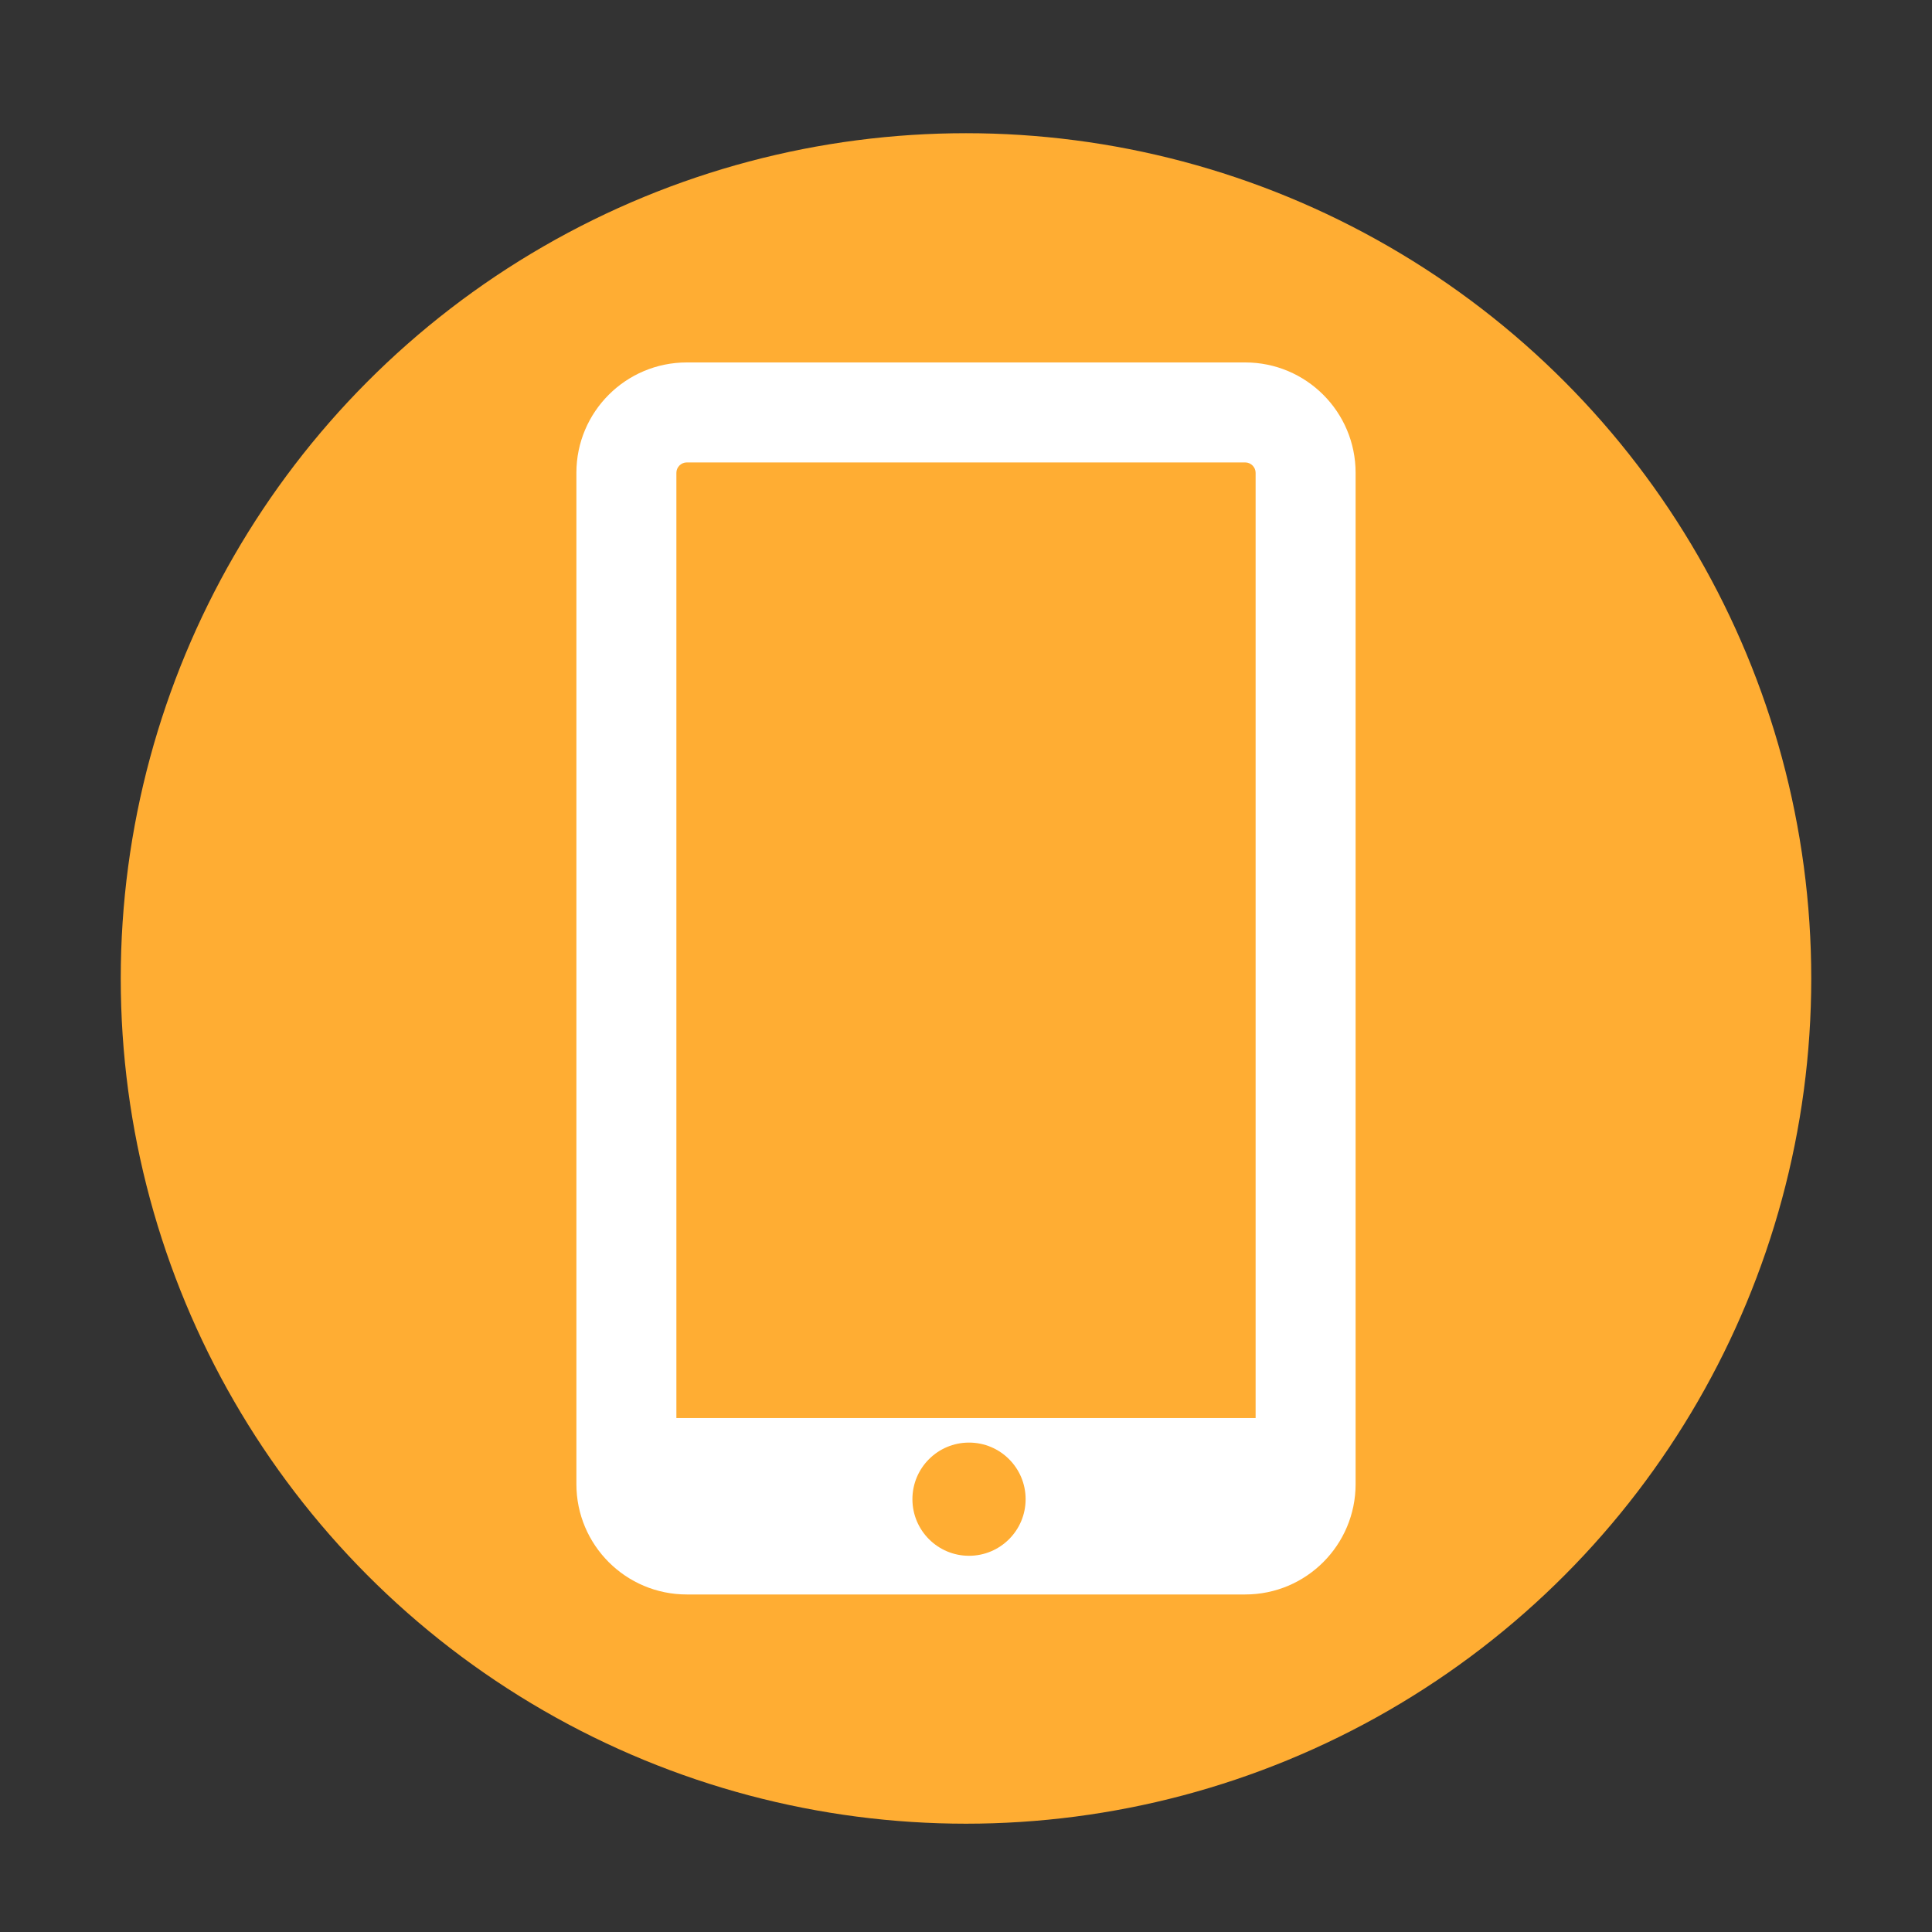 <?xml version="1.0" encoding="utf-8"?>
<!-- Generator: Adobe Illustrator 21.0.0, SVG Export Plug-In . SVG Version: 6.00 Build 0)  -->
<svg version="1.1" id="图层_1" xmlns="http://www.w3.org/2000/svg" xmlns:xlink="http://www.w3.org/1999/xlink" x="0px" y="0px"
	 viewBox="0 0 1024 1024" style="enable-background:new 0 0 1024 1024;" xml:space="preserve">
<rect x="0" y="0" width="1024" height="1024" fill="#333333" stroke="none"/>
<style type="text/css">
	.st0{display:none;}
	.st1{display:inline;fill:#FF3341;}
	.st2{fill:#FFAD33;}
	.st3{fill:#FFFFFF;}
</style>
<g class="st0">
	<path class="st1" d="M511.9,72.1C265.1,72.1,65,272.2,65,519s200.1,446.9,446.9,446.9S958.8,765.8,958.8,519S758.7,72.1,511.9,72.1
		L511.9,72.1z M329,346.7h365.9c16.7,0,31.5,7.3,42,18.7L512.1,501.9L291.3,361.2C301.3,352.3,314.5,346.7,329,346.7L329,346.7z
		 M271.8,403.8c0-6.5,1.3-12.7,3.3-18.5L434.7,487L271.8,628.2V403.8z M694.8,691.3H329c-22.1,0-41.1-12.7-50.6-31.1
		c1-0.5,2.1-1,3-1.8l178.9-155l43.8,27.9c0.1,0.1,0.3,0.1,0.4,0.2c0.8,0.5,1.6,0.8,2.5,1.1c0.4,0.1,0.8,0.4,1.2,0.5
		c1.1,0.3,2.3,0.5,3.5,0.5c0.1,0,0.2,0,0.3,0h0c0.1,0,0.2,0,0.3,0c1.1,0,2.3-0.2,3.4-0.5c0.4-0.1,0.8-0.3,1.2-0.5
		c0.8-0.3,1.6-0.6,2.4-1c0.1-0.1,0.2-0.1,0.3-0.2l52-31.6l177,153.4C740.6,675.3,719.7,691.3,694.8,691.3L694.8,691.3z M752,617.8
		L597.5,484l152.9-92.9c0.9,4.1,1.6,8.3,1.6,12.7L752,617.8L752,617.8z M752,617.8"/>
</g>
<g>
	<circle class="st2" cx="512" cy="518.6" r="448"/>
	<path class="st3" d="M660,845.1H364c-32.3,0-58.5-26.2-58.5-58.5v-536c0-32.3,26.2-58.5,58.5-58.5h296c32.3,0,58.5,26.2,58.5,58.5
		v536C718.5,818.9,692.3,845.1,660,845.1z M364,245.1c-3,0-5.5,2.5-5.5,5.5v536c0,3,2.5,5.5,5.5,5.5h296c3,0,5.5-2.5,5.5-5.5v-536
		c0-3-2.5-5.5-5.5-5.5H364z"/>
	<g>
		<rect x="347.9" y="751.6" class="st3" width="331.5" height="76"/>
	</g>
	<circle class="st2" cx="513.6" cy="794.6" r="30"/>
</g>
</svg>
